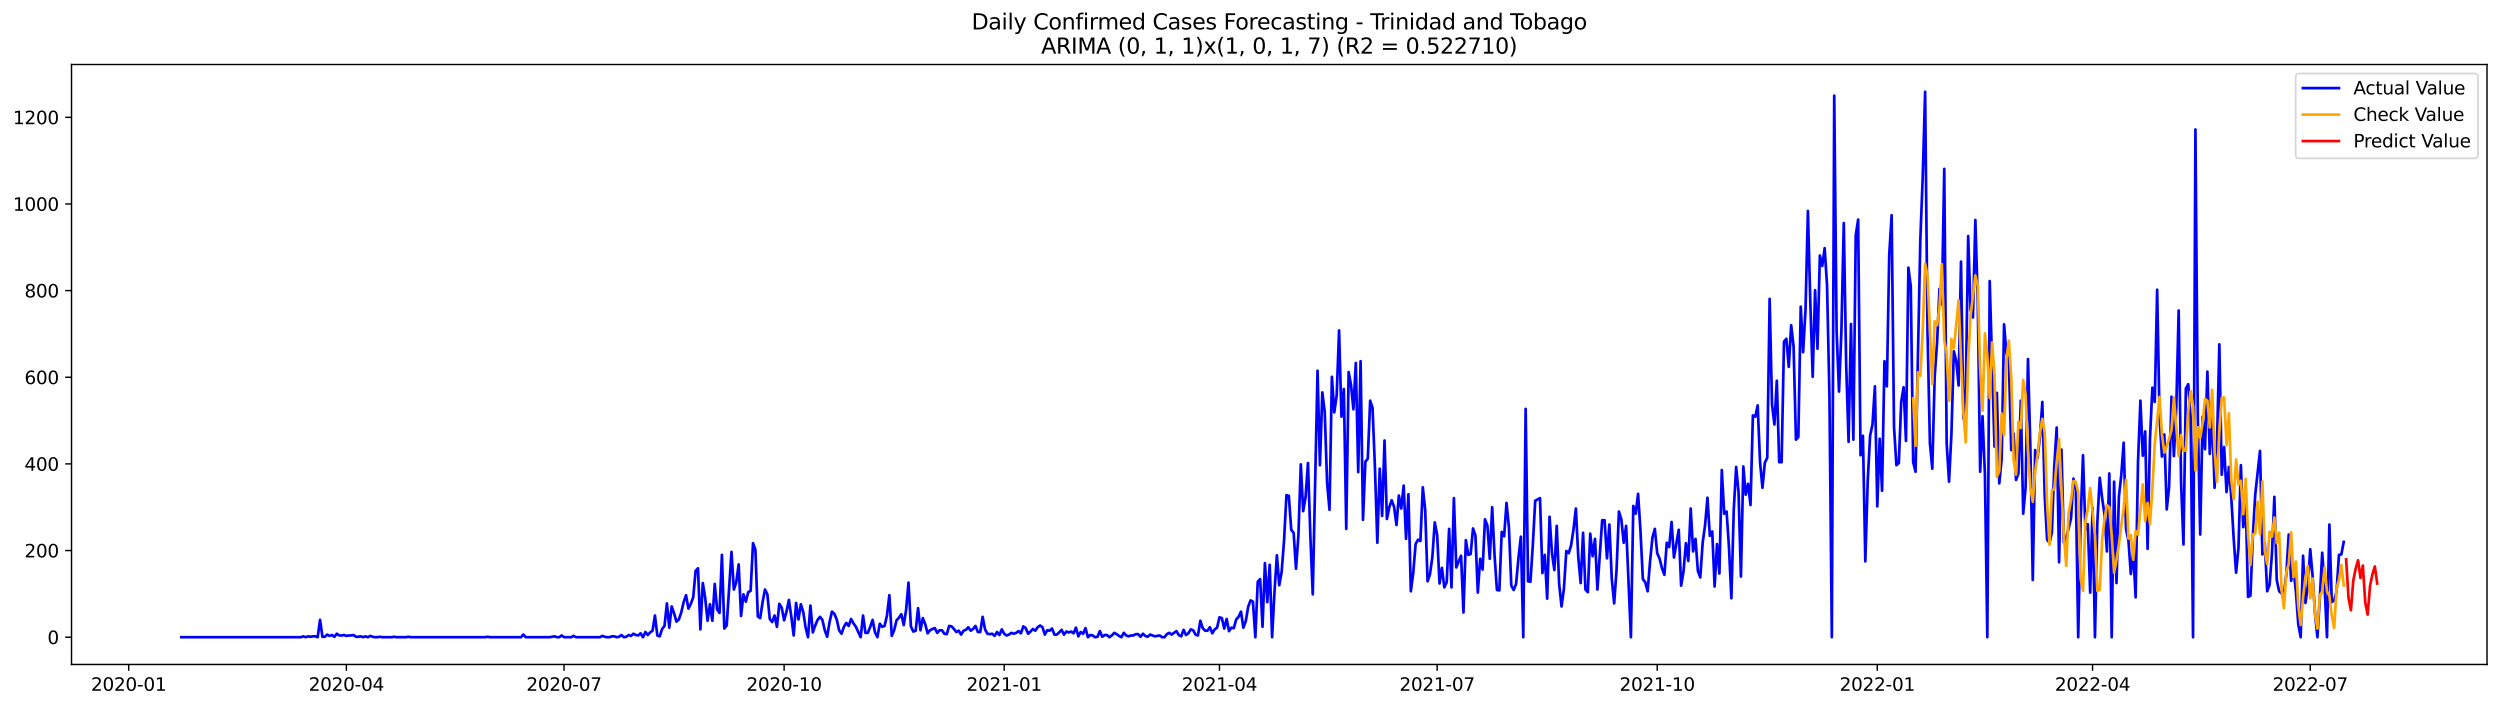 <?xml version="1.0" encoding="utf-8" standalone="no"?>
<!DOCTYPE svg PUBLIC "-//W3C//DTD SVG 1.1//EN"
  "http://www.w3.org/Graphics/SVG/1.1/DTD/svg11.dtd">
<svg xmlns:xlink="http://www.w3.org/1999/xlink" width="1386.05pt" height="392.274pt" viewBox="0 0 1386.05 392.274" xmlns="http://www.w3.org/2000/svg" version="1.1">
 <defs>
  <style type="text/css">*{stroke-linejoin: round; stroke-linecap: butt}</style>
 </defs>
 <g id="figure_1">
  <g id="patch_1">
   <path d="M 0 392.274 
L 1386.05 392.274 
L 1386.05 0 
L 0 0 
z
" style="fill: #ffffff"/>
  </g>
  <g id="axes_1">
   <g id="patch_2">
    <path d="M 39.65 368.396 
L 1378.85 368.396 
L 1378.85 35.755 
L 39.65 35.755 
z
" style="fill: #ffffff"/>
   </g>
   <g id="matplotlib.axis_1">
    <g id="xtick_1">
     <g id="line2d_1">
      <defs>
       <path id="m8fca8b65cb" d="M 0 0 
L 0 3.5 
" style="stroke: #000000; stroke-width: 0.8"/>
      </defs>
      <g>
       <use xlink:href="#m8fca8b65cb" x="71.346" y="368.396" style="stroke: #000000; stroke-width: 0.8"/>
      </g>
     </g>
     <g id="text_1">
      <!-- 2020-01 -->
      <g transform="translate(50.455 382.994)scale(0.1 -0.1)">
       <defs>
        <path id="DejaVuSans-32" d="M 1228 531 
L 3431 531 
L 3431 0 
L 469 0 
L 469 531 
Q 828 903 1448 1529 
Q 2069 2156 2228 2338 
Q 2531 2678 2651 2914 
Q 2772 3150 2772 3378 
Q 2772 3750 2511 3984 
Q 2250 4219 1831 4219 
Q 1534 4219 1204 4116 
Q 875 4013 500 3803 
L 500 4441 
Q 881 4594 1212 4672 
Q 1544 4750 1819 4750 
Q 2544 4750 2975 4387 
Q 3406 4025 3406 3419 
Q 3406 3131 3298 2873 
Q 3191 2616 2906 2266 
Q 2828 2175 2409 1742 
Q 1991 1309 1228 531 
z
" transform="scale(0.016)"/>
        <path id="DejaVuSans-30" d="M 2034 4250 
Q 1547 4250 1301 3770 
Q 1056 3291 1056 2328 
Q 1056 1369 1301 889 
Q 1547 409 2034 409 
Q 2525 409 2770 889 
Q 3016 1369 3016 2328 
Q 3016 3291 2770 3770 
Q 2525 4250 2034 4250 
z
M 2034 4750 
Q 2819 4750 3233 4129 
Q 3647 3509 3647 2328 
Q 3647 1150 3233 529 
Q 2819 -91 2034 -91 
Q 1250 -91 836 529 
Q 422 1150 422 2328 
Q 422 3509 836 4129 
Q 1250 4750 2034 4750 
z
" transform="scale(0.016)"/>
        <path id="DejaVuSans-2d" d="M 313 2009 
L 1997 2009 
L 1997 1497 
L 313 1497 
L 313 2009 
z
" transform="scale(0.016)"/>
        <path id="DejaVuSans-31" d="M 794 531 
L 1825 531 
L 1825 4091 
L 703 3866 
L 703 4441 
L 1819 4666 
L 2450 4666 
L 2450 531 
L 3481 531 
L 3481 0 
L 794 0 
L 794 531 
z
" transform="scale(0.016)"/>
       </defs>
       <use xlink:href="#DejaVuSans-32"/>
       <use xlink:href="#DejaVuSans-30" x="63.623"/>
       <use xlink:href="#DejaVuSans-32" x="127.246"/>
       <use xlink:href="#DejaVuSans-30" x="190.869"/>
       <use xlink:href="#DejaVuSans-2d" x="254.492"/>
       <use xlink:href="#DejaVuSans-30" x="290.576"/>
       <use xlink:href="#DejaVuSans-31" x="354.199"/>
      </g>
     </g>
    </g>
    <g id="xtick_2">
     <g id="line2d_2">
      <g>
       <use xlink:href="#m8fca8b65cb" x="192.031" y="368.396" style="stroke: #000000; stroke-width: 0.8"/>
      </g>
     </g>
     <g id="text_2">
      <!-- 2020-04 -->
      <g transform="translate(171.139 382.994)scale(0.1 -0.1)">
       <defs>
        <path id="DejaVuSans-34" d="M 2419 4116 
L 825 1625 
L 2419 1625 
L 2419 4116 
z
M 2253 4666 
L 3047 4666 
L 3047 1625 
L 3713 1625 
L 3713 1100 
L 3047 1100 
L 3047 0 
L 2419 0 
L 2419 1100 
L 313 1100 
L 313 1709 
L 2253 4666 
z
" transform="scale(0.016)"/>
       </defs>
       <use xlink:href="#DejaVuSans-32"/>
       <use xlink:href="#DejaVuSans-30" x="63.623"/>
       <use xlink:href="#DejaVuSans-32" x="127.246"/>
       <use xlink:href="#DejaVuSans-30" x="190.869"/>
       <use xlink:href="#DejaVuSans-2d" x="254.492"/>
       <use xlink:href="#DejaVuSans-30" x="290.576"/>
       <use xlink:href="#DejaVuSans-34" x="354.199"/>
      </g>
     </g>
    </g>
    <g id="xtick_3">
     <g id="line2d_3">
      <g>
       <use xlink:href="#m8fca8b65cb" x="312.715" y="368.396" style="stroke: #000000; stroke-width: 0.8"/>
      </g>
     </g>
     <g id="text_3">
      <!-- 2020-07 -->
      <g transform="translate(291.824 382.994)scale(0.1 -0.1)">
       <defs>
        <path id="DejaVuSans-37" d="M 525 4666 
L 3525 4666 
L 3525 4397 
L 1831 0 
L 1172 0 
L 2766 4134 
L 525 4134 
L 525 4666 
z
" transform="scale(0.016)"/>
       </defs>
       <use xlink:href="#DejaVuSans-32"/>
       <use xlink:href="#DejaVuSans-30" x="63.623"/>
       <use xlink:href="#DejaVuSans-32" x="127.246"/>
       <use xlink:href="#DejaVuSans-30" x="190.869"/>
       <use xlink:href="#DejaVuSans-2d" x="254.492"/>
       <use xlink:href="#DejaVuSans-30" x="290.576"/>
       <use xlink:href="#DejaVuSans-37" x="354.199"/>
      </g>
     </g>
    </g>
    <g id="xtick_4">
     <g id="line2d_4">
      <g>
       <use xlink:href="#m8fca8b65cb" x="434.726" y="368.396" style="stroke: #000000; stroke-width: 0.8"/>
      </g>
     </g>
     <g id="text_4">
      <!-- 2020-10 -->
      <g transform="translate(413.835 382.994)scale(0.1 -0.1)">
       <use xlink:href="#DejaVuSans-32"/>
       <use xlink:href="#DejaVuSans-30" x="63.623"/>
       <use xlink:href="#DejaVuSans-32" x="127.246"/>
       <use xlink:href="#DejaVuSans-30" x="190.869"/>
       <use xlink:href="#DejaVuSans-2d" x="254.492"/>
       <use xlink:href="#DejaVuSans-31" x="290.576"/>
       <use xlink:href="#DejaVuSans-30" x="354.199"/>
      </g>
     </g>
    </g>
    <g id="xtick_5">
     <g id="line2d_5">
      <g>
       <use xlink:href="#m8fca8b65cb" x="556.737" y="368.396" style="stroke: #000000; stroke-width: 0.8"/>
      </g>
     </g>
     <g id="text_5">
      <!-- 2021-01 -->
      <g transform="translate(535.845 382.994)scale(0.1 -0.1)">
       <use xlink:href="#DejaVuSans-32"/>
       <use xlink:href="#DejaVuSans-30" x="63.623"/>
       <use xlink:href="#DejaVuSans-32" x="127.246"/>
       <use xlink:href="#DejaVuSans-31" x="190.869"/>
       <use xlink:href="#DejaVuSans-2d" x="254.492"/>
       <use xlink:href="#DejaVuSans-30" x="290.576"/>
       <use xlink:href="#DejaVuSans-31" x="354.199"/>
      </g>
     </g>
    </g>
    <g id="xtick_6">
     <g id="line2d_6">
      <g>
       <use xlink:href="#m8fca8b65cb" x="676.095" y="368.396" style="stroke: #000000; stroke-width: 0.8"/>
      </g>
     </g>
     <g id="text_6">
      <!-- 2021-04 -->
      <g transform="translate(655.204 382.994)scale(0.1 -0.1)">
       <use xlink:href="#DejaVuSans-32"/>
       <use xlink:href="#DejaVuSans-30" x="63.623"/>
       <use xlink:href="#DejaVuSans-32" x="127.246"/>
       <use xlink:href="#DejaVuSans-31" x="190.869"/>
       <use xlink:href="#DejaVuSans-2d" x="254.492"/>
       <use xlink:href="#DejaVuSans-30" x="290.576"/>
       <use xlink:href="#DejaVuSans-34" x="354.199"/>
      </g>
     </g>
    </g>
    <g id="xtick_7">
     <g id="line2d_7">
      <g>
       <use xlink:href="#m8fca8b65cb" x="796.779" y="368.396" style="stroke: #000000; stroke-width: 0.8"/>
      </g>
     </g>
     <g id="text_7">
      <!-- 2021-07 -->
      <g transform="translate(775.888 382.994)scale(0.1 -0.1)">
       <use xlink:href="#DejaVuSans-32"/>
       <use xlink:href="#DejaVuSans-30" x="63.623"/>
       <use xlink:href="#DejaVuSans-32" x="127.246"/>
       <use xlink:href="#DejaVuSans-31" x="190.869"/>
       <use xlink:href="#DejaVuSans-2d" x="254.492"/>
       <use xlink:href="#DejaVuSans-30" x="290.576"/>
       <use xlink:href="#DejaVuSans-37" x="354.199"/>
      </g>
     </g>
    </g>
    <g id="xtick_8">
     <g id="line2d_8">
      <g>
       <use xlink:href="#m8fca8b65cb" x="918.79" y="368.396" style="stroke: #000000; stroke-width: 0.8"/>
      </g>
     </g>
     <g id="text_8">
      <!-- 2021-10 -->
      <g transform="translate(897.899 382.994)scale(0.1 -0.1)">
       <use xlink:href="#DejaVuSans-32"/>
       <use xlink:href="#DejaVuSans-30" x="63.623"/>
       <use xlink:href="#DejaVuSans-32" x="127.246"/>
       <use xlink:href="#DejaVuSans-31" x="190.869"/>
       <use xlink:href="#DejaVuSans-2d" x="254.492"/>
       <use xlink:href="#DejaVuSans-31" x="290.576"/>
       <use xlink:href="#DejaVuSans-30" x="354.199"/>
      </g>
     </g>
    </g>
    <g id="xtick_9">
     <g id="line2d_9">
      <g>
       <use xlink:href="#m8fca8b65cb" x="1040.801" y="368.396" style="stroke: #000000; stroke-width: 0.8"/>
      </g>
     </g>
     <g id="text_9">
      <!-- 2022-01 -->
      <g transform="translate(1019.909 382.994)scale(0.1 -0.1)">
       <use xlink:href="#DejaVuSans-32"/>
       <use xlink:href="#DejaVuSans-30" x="63.623"/>
       <use xlink:href="#DejaVuSans-32" x="127.246"/>
       <use xlink:href="#DejaVuSans-32" x="190.869"/>
       <use xlink:href="#DejaVuSans-2d" x="254.492"/>
       <use xlink:href="#DejaVuSans-30" x="290.576"/>
       <use xlink:href="#DejaVuSans-31" x="354.199"/>
      </g>
     </g>
    </g>
    <g id="xtick_10">
     <g id="line2d_10">
      <g>
       <use xlink:href="#m8fca8b65cb" x="1160.159" y="368.396" style="stroke: #000000; stroke-width: 0.8"/>
      </g>
     </g>
     <g id="text_10">
      <!-- 2022-04 -->
      <g transform="translate(1139.268 382.994)scale(0.1 -0.1)">
       <use xlink:href="#DejaVuSans-32"/>
       <use xlink:href="#DejaVuSans-30" x="63.623"/>
       <use xlink:href="#DejaVuSans-32" x="127.246"/>
       <use xlink:href="#DejaVuSans-32" x="190.869"/>
       <use xlink:href="#DejaVuSans-2d" x="254.492"/>
       <use xlink:href="#DejaVuSans-30" x="290.576"/>
       <use xlink:href="#DejaVuSans-34" x="354.199"/>
      </g>
     </g>
    </g>
    <g id="xtick_11">
     <g id="line2d_11">
      <g>
       <use xlink:href="#m8fca8b65cb" x="1280.844" y="368.396" style="stroke: #000000; stroke-width: 0.8"/>
      </g>
     </g>
     <g id="text_11">
      <!-- 2022-07 -->
      <g transform="translate(1259.952 382.994)scale(0.1 -0.1)">
       <use xlink:href="#DejaVuSans-32"/>
       <use xlink:href="#DejaVuSans-30" x="63.623"/>
       <use xlink:href="#DejaVuSans-32" x="127.246"/>
       <use xlink:href="#DejaVuSans-32" x="190.869"/>
       <use xlink:href="#DejaVuSans-2d" x="254.492"/>
       <use xlink:href="#DejaVuSans-30" x="290.576"/>
       <use xlink:href="#DejaVuSans-37" x="354.199"/>
      </g>
     </g>
    </g>
   </g>
   <g id="matplotlib.axis_2">
    <g id="ytick_1">
     <g id="line2d_12">
      <defs>
       <path id="m4775fa791f" d="M 0 0 
L -3.5 0 
" style="stroke: #000000; stroke-width: 0.8"/>
      </defs>
      <g>
       <use xlink:href="#m4775fa791f" x="39.65" y="353.276" style="stroke: #000000; stroke-width: 0.8"/>
      </g>
     </g>
     <g id="text_12">
      <!-- 0 -->
      <g transform="translate(26.288 357.075)scale(0.1 -0.1)">
       <use xlink:href="#DejaVuSans-30"/>
      </g>
     </g>
    </g>
    <g id="ytick_2">
     <g id="line2d_13">
      <g>
       <use xlink:href="#m4775fa791f" x="39.65" y="305.237" style="stroke: #000000; stroke-width: 0.8"/>
      </g>
     </g>
     <g id="text_13">
      <!-- 200 -->
      <g transform="translate(13.562 309.037)scale(0.1 -0.1)">
       <use xlink:href="#DejaVuSans-32"/>
       <use xlink:href="#DejaVuSans-30" x="63.623"/>
       <use xlink:href="#DejaVuSans-30" x="127.246"/>
      </g>
     </g>
    </g>
    <g id="ytick_3">
     <g id="line2d_14">
      <g>
       <use xlink:href="#m4775fa791f" x="39.65" y="257.199" style="stroke: #000000; stroke-width: 0.8"/>
      </g>
     </g>
     <g id="text_14">
      <!-- 400 -->
      <g transform="translate(13.562 260.998)scale(0.1 -0.1)">
       <use xlink:href="#DejaVuSans-34"/>
       <use xlink:href="#DejaVuSans-30" x="63.623"/>
       <use xlink:href="#DejaVuSans-30" x="127.246"/>
      </g>
     </g>
    </g>
    <g id="ytick_4">
     <g id="line2d_15">
      <g>
       <use xlink:href="#m4775fa791f" x="39.65" y="209.161" style="stroke: #000000; stroke-width: 0.8"/>
      </g>
     </g>
     <g id="text_15">
      <!-- 600 -->
      <g transform="translate(13.562 212.96)scale(0.1 -0.1)">
       <defs>
        <path id="DejaVuSans-36" d="M 2113 2584 
Q 1688 2584 1439 2293 
Q 1191 2003 1191 1497 
Q 1191 994 1439 701 
Q 1688 409 2113 409 
Q 2538 409 2786 701 
Q 3034 994 3034 1497 
Q 3034 2003 2786 2293 
Q 2538 2584 2113 2584 
z
M 3366 4563 
L 3366 3988 
Q 3128 4100 2886 4159 
Q 2644 4219 2406 4219 
Q 1781 4219 1451 3797 
Q 1122 3375 1075 2522 
Q 1259 2794 1537 2939 
Q 1816 3084 2150 3084 
Q 2853 3084 3261 2657 
Q 3669 2231 3669 1497 
Q 3669 778 3244 343 
Q 2819 -91 2113 -91 
Q 1303 -91 875 529 
Q 447 1150 447 2328 
Q 447 3434 972 4092 
Q 1497 4750 2381 4750 
Q 2619 4750 2861 4703 
Q 3103 4656 3366 4563 
z
" transform="scale(0.016)"/>
       </defs>
       <use xlink:href="#DejaVuSans-36"/>
       <use xlink:href="#DejaVuSans-30" x="63.623"/>
       <use xlink:href="#DejaVuSans-30" x="127.246"/>
      </g>
     </g>
    </g>
    <g id="ytick_5">
     <g id="line2d_16">
      <g>
       <use xlink:href="#m4775fa791f" x="39.65" y="161.123" style="stroke: #000000; stroke-width: 0.8"/>
      </g>
     </g>
     <g id="text_16">
      <!-- 800 -->
      <g transform="translate(13.562 164.922)scale(0.1 -0.1)">
       <defs>
        <path id="DejaVuSans-38" d="M 2034 2216 
Q 1584 2216 1326 1975 
Q 1069 1734 1069 1313 
Q 1069 891 1326 650 
Q 1584 409 2034 409 
Q 2484 409 2743 651 
Q 3003 894 3003 1313 
Q 3003 1734 2745 1975 
Q 2488 2216 2034 2216 
z
M 1403 2484 
Q 997 2584 770 2862 
Q 544 3141 544 3541 
Q 544 4100 942 4425 
Q 1341 4750 2034 4750 
Q 2731 4750 3128 4425 
Q 3525 4100 3525 3541 
Q 3525 3141 3298 2862 
Q 3072 2584 2669 2484 
Q 3125 2378 3379 2068 
Q 3634 1759 3634 1313 
Q 3634 634 3220 271 
Q 2806 -91 2034 -91 
Q 1263 -91 848 271 
Q 434 634 434 1313 
Q 434 1759 690 2068 
Q 947 2378 1403 2484 
z
M 1172 3481 
Q 1172 3119 1398 2916 
Q 1625 2713 2034 2713 
Q 2441 2713 2670 2916 
Q 2900 3119 2900 3481 
Q 2900 3844 2670 4047 
Q 2441 4250 2034 4250 
Q 1625 4250 1398 4047 
Q 1172 3844 1172 3481 
z
" transform="scale(0.016)"/>
       </defs>
       <use xlink:href="#DejaVuSans-38"/>
       <use xlink:href="#DejaVuSans-30" x="63.623"/>
       <use xlink:href="#DejaVuSans-30" x="127.246"/>
      </g>
     </g>
    </g>
    <g id="ytick_6">
     <g id="line2d_17">
      <g>
       <use xlink:href="#m4775fa791f" x="39.65" y="113.085" style="stroke: #000000; stroke-width: 0.8"/>
      </g>
     </g>
     <g id="text_17">
      <!-- 1000 -->
      <g transform="translate(7.2 116.884)scale(0.1 -0.1)">
       <use xlink:href="#DejaVuSans-31"/>
       <use xlink:href="#DejaVuSans-30" x="63.623"/>
       <use xlink:href="#DejaVuSans-30" x="127.246"/>
       <use xlink:href="#DejaVuSans-30" x="190.869"/>
      </g>
     </g>
    </g>
    <g id="ytick_7">
     <g id="line2d_18">
      <g>
       <use xlink:href="#m4775fa791f" x="39.65" y="65.047" style="stroke: #000000; stroke-width: 0.8"/>
      </g>
     </g>
     <g id="text_18">
      <!-- 1200 -->
      <g transform="translate(7.2 68.846)scale(0.1 -0.1)">
       <use xlink:href="#DejaVuSans-31"/>
       <use xlink:href="#DejaVuSans-32" x="63.623"/>
       <use xlink:href="#DejaVuSans-30" x="127.246"/>
       <use xlink:href="#DejaVuSans-30" x="190.869"/>
      </g>
     </g>
    </g>
   </g>
   <g id="line2d_19">
    <path d="M 100.523 353.276 
L 166.833 353.276 
L 168.159 352.795 
L 169.485 353.276 
L 170.811 352.795 
L 172.138 353.035 
L 173.464 352.795 
L 174.79 352.795 
L 176.116 353.276 
L 177.443 343.668 
L 178.769 353.035 
L 180.095 353.035 
L 181.421 351.834 
L 182.747 352.555 
L 184.074 352.075 
L 185.4 353.035 
L 186.726 351.354 
L 188.052 352.315 
L 189.378 352.315 
L 190.705 352.075 
L 192.031 352.555 
L 193.357 352.315 
L 194.683 352.315 
L 196.009 352.075 
L 197.336 353.035 
L 198.662 353.035 
L 199.988 352.795 
L 201.314 353.276 
L 202.64 352.795 
L 203.967 353.276 
L 205.293 352.555 
L 206.619 353.035 
L 207.945 353.276 
L 209.271 353.276 
L 210.598 353.035 
L 211.924 353.276 
L 217.229 353.276 
L 218.555 353.035 
L 219.881 353.276 
L 225.186 353.276 
L 226.512 353.035 
L 227.838 353.276 
L 268.951 353.276 
L 270.277 353.035 
L 271.603 353.276 
L 288.844 353.276 
L 290.17 351.834 
L 291.496 353.276 
L 304.758 353.276 
L 307.41 352.795 
L 308.737 353.276 
L 310.063 353.276 
L 311.389 352.315 
L 312.715 353.276 
L 316.694 353.276 
L 318.02 352.555 
L 319.346 353.276 
L 332.608 353.276 
L 333.934 352.555 
L 335.261 353.035 
L 336.587 353.276 
L 337.913 353.276 
L 339.239 352.795 
L 340.566 352.795 
L 341.892 353.276 
L 343.218 353.035 
L 344.544 352.075 
L 345.87 353.276 
L 347.197 353.035 
L 348.523 352.075 
L 349.849 352.555 
L 351.175 351.354 
L 352.501 352.075 
L 353.828 352.315 
L 355.154 351.114 
L 356.48 353.276 
L 357.806 350.393 
L 359.132 352.075 
L 360.459 350.633 
L 361.785 349.673 
L 363.111 341.266 
L 364.437 352.315 
L 365.763 352.795 
L 367.09 348.712 
L 368.416 347.031 
L 369.742 334.541 
L 371.068 347.991 
L 372.394 336.222 
L 373.721 340.065 
L 375.047 344.629 
L 376.373 343.428 
L 377.699 339.585 
L 379.025 333.82 
L 380.352 329.977 
L 381.678 337.423 
L 383.004 334.781 
L 384.33 331.178 
L 385.656 316.526 
L 386.983 315.085 
L 388.309 348.952 
L 389.635 323.252 
L 390.961 331.418 
L 392.287 344.148 
L 393.614 335.021 
L 394.94 344.148 
L 396.266 323.732 
L 397.592 337.903 
L 398.918 339.825 
L 400.245 307.639 
L 401.571 348.472 
L 402.897 346.79 
L 405.549 305.958 
L 406.876 326.855 
L 408.202 322.771 
L 409.528 312.923 
L 410.854 341.506 
L 412.18 329.497 
L 413.507 333.58 
L 414.833 328.296 
L 416.159 327.575 
L 417.485 301.154 
L 418.811 304.757 
L 420.138 341.746 
L 421.464 342.707 
L 422.79 333.82 
L 424.116 326.855 
L 425.443 329.497 
L 426.769 343.187 
L 428.095 344.869 
L 429.421 341.266 
L 430.747 347.511 
L 432.074 334.781 
L 433.4 336.943 
L 434.726 343.908 
L 436.052 339.104 
L 437.378 332.619 
L 438.705 341.746 
L 440.031 352.315 
L 441.357 334.3 
L 442.683 343.428 
L 444.009 335.021 
L 445.336 339.344 
L 446.662 347.991 
L 447.988 353.276 
L 449.314 335.742 
L 450.64 350.633 
L 451.967 346.79 
L 453.293 343.668 
L 454.619 341.987 
L 455.945 343.668 
L 457.271 349.432 
L 458.598 353.035 
L 459.924 344.869 
L 461.25 339.104 
L 462.576 340.305 
L 463.902 343.428 
L 465.229 349.432 
L 466.555 351.354 
L 467.881 347.511 
L 469.207 345.349 
L 470.533 347.031 
L 471.86 343.187 
L 473.186 345.589 
L 474.512 347.511 
L 477.164 353.276 
L 478.491 341.266 
L 479.817 350.874 
L 481.143 350.874 
L 482.469 347.511 
L 483.795 343.668 
L 485.122 350.633 
L 486.448 353.276 
L 487.774 345.83 
L 489.1 347.511 
L 490.426 347.031 
L 491.753 341.266 
L 493.079 329.977 
L 494.405 352.555 
L 495.731 349.432 
L 497.057 343.908 
L 498.384 342.467 
L 499.71 340.545 
L 501.036 346.55 
L 502.362 338.143 
L 503.689 323.011 
L 505.015 347.271 
L 506.341 350.153 
L 507.667 349.673 
L 508.993 337.183 
L 510.32 349.432 
L 511.646 342.707 
L 512.972 346.07 
L 514.298 351.114 
L 515.624 349.432 
L 516.951 348.712 
L 518.277 348.231 
L 519.603 350.874 
L 520.929 349.432 
L 522.255 349.432 
L 523.582 351.354 
L 524.908 351.594 
L 526.234 347.031 
L 527.56 347.271 
L 528.886 348.712 
L 530.213 350.393 
L 531.539 349.673 
L 532.865 351.834 
L 534.191 349.673 
L 535.517 349.192 
L 536.844 347.751 
L 538.17 349.673 
L 539.496 348.712 
L 540.822 347.031 
L 542.148 350.393 
L 543.475 350.393 
L 544.801 341.987 
L 546.127 348.952 
L 547.453 351.354 
L 548.779 351.594 
L 550.106 351.354 
L 551.432 352.555 
L 552.758 350.393 
L 554.084 352.075 
L 555.41 348.952 
L 556.737 351.354 
L 558.063 352.315 
L 559.389 351.834 
L 560.715 350.874 
L 562.041 351.354 
L 563.368 350.874 
L 564.694 349.913 
L 566.02 351.114 
L 567.346 347.271 
L 568.672 348.231 
L 569.999 351.354 
L 571.325 350.153 
L 572.651 348.712 
L 573.977 349.673 
L 575.303 347.751 
L 576.63 346.79 
L 577.956 347.751 
L 579.282 351.834 
L 580.608 349.432 
L 581.934 349.673 
L 583.261 348.472 
L 584.587 351.834 
L 585.913 351.834 
L 587.239 350.633 
L 588.566 349.192 
L 589.892 351.834 
L 591.218 350.153 
L 592.544 350.633 
L 593.87 350.153 
L 595.197 351.114 
L 596.523 347.991 
L 597.849 352.795 
L 599.175 350.393 
L 600.501 351.354 
L 601.828 348.231 
L 603.154 353.276 
L 604.48 352.075 
L 605.806 352.315 
L 607.132 353.276 
L 608.459 353.035 
L 609.785 349.913 
L 611.111 353.035 
L 612.437 352.075 
L 613.763 352.075 
L 615.09 353.276 
L 616.416 352.315 
L 617.742 350.874 
L 619.068 351.594 
L 620.394 352.555 
L 621.721 353.276 
L 623.047 350.874 
L 624.373 352.315 
L 625.699 352.795 
L 627.025 352.315 
L 628.352 352.315 
L 629.678 351.594 
L 631.004 351.594 
L 632.33 353.035 
L 633.656 351.354 
L 634.983 352.555 
L 636.309 353.035 
L 637.635 351.834 
L 640.287 352.795 
L 642.94 352.315 
L 644.266 353.276 
L 645.592 353.276 
L 646.918 351.594 
L 648.245 350.874 
L 649.571 351.834 
L 652.223 349.913 
L 653.549 352.075 
L 654.876 352.795 
L 656.202 349.192 
L 657.528 352.075 
L 658.854 351.114 
L 660.18 348.952 
L 661.507 349.432 
L 662.833 351.834 
L 664.159 352.315 
L 665.485 344.148 
L 666.811 348.231 
L 668.138 349.673 
L 669.464 349.673 
L 670.79 347.751 
L 672.116 351.114 
L 673.443 348.952 
L 674.769 347.991 
L 676.095 342.227 
L 677.421 342.707 
L 678.747 348.472 
L 680.074 343.187 
L 681.4 349.913 
L 682.726 347.991 
L 684.052 348.231 
L 685.378 343.428 
L 686.705 341.987 
L 688.031 339.104 
L 689.357 347.991 
L 690.683 344.388 
L 692.009 336.462 
L 693.336 332.859 
L 694.662 333.58 
L 695.988 353.276 
L 697.314 322.531 
L 698.64 321.09 
L 699.967 347.511 
L 701.293 312.203 
L 702.619 333.82 
L 703.945 313.164 
L 705.271 353.276 
L 706.598 328.296 
L 707.924 307.879 
L 709.25 324.453 
L 710.576 317.007 
L 711.902 299.713 
L 713.229 274.493 
L 714.555 274.973 
L 715.881 293.708 
L 717.207 295.39 
L 718.533 315.325 
L 719.86 296.831 
L 721.186 257.439 
L 722.512 283.38 
L 723.838 275.454 
L 725.164 256.719 
L 726.491 297.311 
L 727.817 329.497 
L 730.469 205.558 
L 731.795 257.92 
L 733.122 217.568 
L 734.448 228.376 
L 735.774 267.768 
L 737.1 282.659 
L 738.426 208.921 
L 739.753 228.617 
L 741.079 219.249 
L 742.405 183.221 
L 743.731 231.018 
L 745.057 215.646 
L 746.384 293.228 
L 747.71 206.279 
L 749.036 213.485 
L 750.362 226.935 
L 751.689 201.235 
L 753.015 261.763 
L 754.341 200.274 
L 755.667 288.184 
L 756.993 255.998 
L 758.32 254.317 
L 759.646 222.131 
L 760.972 226.215 
L 762.298 259.361 
L 763.624 300.914 
L 764.951 259.841 
L 766.277 286.022 
L 767.603 244.229 
L 768.929 287.703 
L 770.255 281.218 
L 771.582 277.375 
L 772.908 280.978 
L 774.234 291.066 
L 775.56 274.733 
L 776.886 281.939 
L 778.213 269.209 
L 779.539 298.752 
L 780.865 274.013 
L 782.191 327.815 
L 783.517 317.727 
L 784.844 301.635 
L 786.17 299.233 
L 787.496 299.953 
L 788.822 270.17 
L 790.148 282.659 
L 791.475 322.291 
L 792.801 318.448 
L 794.127 308.84 
L 795.453 289.625 
L 796.779 296.591 
L 798.106 323.492 
L 799.432 314.845 
L 800.758 325.654 
L 802.084 322.771 
L 803.41 293.228 
L 804.737 325.654 
L 806.063 276.174 
L 807.389 314.605 
L 810.041 308.12 
L 811.368 339.585 
L 812.694 299.473 
L 814.02 307.639 
L 815.346 307.159 
L 816.672 292.988 
L 817.999 296.831 
L 819.325 328.536 
L 820.651 309.801 
L 821.977 315.806 
L 823.303 287.944 
L 824.63 291.306 
L 825.956 309.801 
L 827.282 281.218 
L 828.608 307.879 
L 829.934 327.095 
L 831.261 327.335 
L 832.587 294.909 
L 833.913 297.311 
L 835.239 278.816 
L 836.566 292.267 
L 837.892 324.693 
L 839.218 327.095 
L 840.544 323.732 
L 841.87 309.321 
L 843.197 297.551 
L 844.523 353.276 
L 845.849 226.695 
L 847.175 322.291 
L 848.501 322.531 
L 849.828 302.115 
L 851.154 277.615 
L 853.806 276.174 
L 855.132 317.727 
L 856.459 307.639 
L 857.785 331.899 
L 859.111 286.503 
L 860.437 306.679 
L 861.763 316.046 
L 863.09 291.547 
L 864.416 323.732 
L 865.742 336.222 
L 867.068 326.374 
L 868.394 305.478 
L 869.721 306.679 
L 871.047 302.355 
L 872.373 293.468 
L 873.699 281.939 
L 875.025 308.84 
L 876.352 323.252 
L 877.678 295.39 
L 879.004 326.855 
L 880.33 328.296 
L 881.656 295.87 
L 882.983 308.36 
L 884.309 298.752 
L 885.635 326.855 
L 888.287 288.424 
L 889.614 288.424 
L 890.94 309.561 
L 892.266 290.826 
L 893.592 320.85 
L 894.918 334.541 
L 896.245 316.046 
L 897.571 283.62 
L 898.897 287.944 
L 900.223 300.914 
L 901.549 291.547 
L 904.202 353.276 
L 905.528 280.498 
L 906.854 284.821 
L 908.18 273.772 
L 909.507 294.189 
L 910.833 321.09 
L 912.159 322.771 
L 913.485 327.815 
L 914.811 311.482 
L 916.138 298.032 
L 917.464 293.228 
L 918.79 306.679 
L 920.116 309.801 
L 921.443 315.085 
L 922.769 318.688 
L 924.095 300.914 
L 925.421 303.316 
L 926.747 289.385 
L 928.074 309.08 
L 930.726 293.708 
L 932.052 324.693 
L 933.378 316.767 
L 934.705 301.154 
L 936.031 311.002 
L 937.357 281.939 
L 938.683 305.718 
L 940.009 298.752 
L 941.336 316.526 
L 942.662 320.129 
L 943.988 300.914 
L 945.314 291.306 
L 946.64 275.934 
L 947.967 297.071 
L 949.293 294.669 
L 950.619 325.173 
L 951.945 301.635 
L 953.271 317.967 
L 954.598 260.562 
L 955.924 284.821 
L 957.25 283.62 
L 958.576 303.316 
L 959.902 331.658 
L 961.229 282.659 
L 962.555 258.881 
L 963.881 272.812 
L 965.207 319.649 
L 966.533 258.64 
L 967.86 274.253 
L 969.186 268.248 
L 970.512 280.017 
L 971.838 230.298 
L 973.164 231.018 
L 974.491 224.774 
L 975.817 256.479 
L 977.143 270.41 
L 978.469 256.479 
L 979.795 253.837 
L 981.122 165.687 
L 982.448 224.293 
L 983.774 235.342 
L 985.1 211.083 
L 986.426 256.238 
L 987.753 256.238 
L 989.079 189.465 
L 990.405 187.784 
L 991.731 203.397 
L 993.057 180.338 
L 994.384 191.867 
L 995.71 243.749 
L 997.036 242.307 
L 998.362 170.01 
L 999.689 195.23 
L 1001.015 171.691 
L 1002.341 116.928 
L 1003.667 167.368 
L 1004.993 208.921 
L 1006.32 160.883 
L 1007.646 193.309 
L 1008.972 141.668 
L 1010.298 147.432 
L 1011.624 137.584 
L 1012.951 158.241 
L 1014.277 219.249 
L 1015.603 353.276 
L 1016.929 53.037 
L 1018.255 183.701 
L 1019.582 217.087 
L 1020.908 183.461 
L 1022.234 123.653 
L 1023.56 202.196 
L 1024.886 244.95 
L 1026.213 179.618 
L 1027.539 243.749 
L 1028.865 130.379 
L 1030.191 121.732 
L 1031.517 252.395 
L 1032.844 241.587 
L 1034.17 311.242 
L 1035.496 266.807 
L 1036.822 241.587 
L 1038.148 235.342 
L 1039.475 214.205 
L 1040.801 280.738 
L 1042.127 243.268 
L 1043.453 272.091 
L 1044.779 200.274 
L 1046.106 214.205 
L 1047.432 141.187 
L 1048.758 119.33 
L 1050.084 236.783 
L 1051.41 257.92 
L 1052.737 256.719 
L 1054.063 222.852 
L 1055.389 214.686 
L 1056.715 244.469 
L 1058.041 148.393 
L 1059.368 158.721 
L 1060.694 256.238 
L 1062.02 261.523 
L 1064.672 132.781 
L 1065.999 97.953 
L 1067.325 50.876 
L 1068.651 183.941 
L 1069.977 245.67 
L 1071.303 259.841 
L 1072.63 208.681 
L 1073.956 189.946 
L 1075.282 160.162 
L 1076.608 168.809 
L 1077.934 93.629 
L 1079.261 245.43 
L 1080.587 267.047 
L 1081.913 240.386 
L 1083.239 194.75 
L 1084.566 200.034 
L 1085.892 213.725 
L 1087.218 145.03 
L 1088.544 231.979 
L 1089.87 215.646 
L 1091.197 130.859 
L 1092.523 171.691 
L 1093.849 176.015 
L 1095.175 121.972 
L 1096.501 166.647 
L 1097.828 261.523 
L 1099.154 230.778 
L 1100.48 262.964 
L 1101.806 353.276 
L 1103.132 155.839 
L 1105.785 247.592 
L 1107.111 217.808 
L 1108.437 268.008 
L 1109.763 254.317 
L 1111.09 179.858 
L 1112.416 196.191 
L 1113.742 200.034 
L 1115.068 249.513 
L 1116.394 240.386 
L 1117.721 266.086 
L 1119.047 262.483 
L 1120.373 222.131 
L 1121.699 284.821 
L 1123.025 270.41 
L 1124.352 199.073 
L 1125.678 248.312 
L 1127.004 321.57 
L 1128.33 249.513 
L 1129.656 253.837 
L 1130.983 242.307 
L 1132.309 222.852 
L 1133.635 275.214 
L 1134.961 299.233 
L 1136.287 300.914 
L 1137.614 295.149 
L 1138.94 258.4 
L 1140.266 237.023 
L 1141.592 311.723 
L 1142.918 249.273 
L 1144.245 300.674 
L 1145.571 297.791 
L 1146.897 292.988 
L 1148.223 287.223 
L 1149.549 265.366 
L 1150.876 271.37 
L 1152.202 353.276 
L 1153.528 289.145 
L 1154.854 252.395 
L 1156.18 293.708 
L 1157.507 290.586 
L 1158.833 328.536 
L 1160.159 281.459 
L 1161.485 353.276 
L 1162.811 289.385 
L 1164.138 264.885 
L 1165.464 276.174 
L 1166.79 285.302 
L 1168.116 305.718 
L 1169.443 262.483 
L 1170.769 353.276 
L 1172.095 267.047 
L 1173.421 323.252 
L 1174.747 275.454 
L 1176.074 263.444 
L 1177.4 245.43 
L 1178.726 293.468 
L 1180.052 299.713 
L 1181.378 318.208 
L 1182.705 305.237 
L 1184.031 331.178 
L 1185.357 255.998 
L 1186.683 222.131 
L 1188.009 252.636 
L 1189.336 239.185 
L 1190.662 304.277 
L 1191.988 243.268 
L 1193.314 214.926 
L 1194.64 222.852 
L 1195.967 160.643 
L 1197.293 231.259 
L 1198.619 253.116 
L 1199.945 240.866 
L 1201.271 282.419 
L 1202.598 269.929 
L 1203.924 219.97 
L 1205.25 252.876 
L 1206.576 225.734 
L 1207.902 172.172 
L 1209.229 267.527 
L 1210.555 301.875 
L 1211.881 215.406 
L 1213.207 213.004 
L 1214.533 231.499 
L 1215.86 353.276 
L 1217.186 71.772 
L 1218.512 232.219 
L 1219.838 296.35 
L 1221.164 231.018 
L 1222.491 249.033 
L 1223.817 206.039 
L 1225.143 251.675 
L 1226.469 229.097 
L 1227.795 270.41 
L 1229.122 246.871 
L 1230.448 190.907 
L 1231.774 263.204 
L 1233.1 247.832 
L 1234.426 272.812 
L 1235.753 258.881 
L 1237.079 275.934 
L 1238.405 298.752 
L 1239.731 317.487 
L 1241.057 303.796 
L 1242.384 257.92 
L 1243.71 292.267 
L 1245.036 277.615 
L 1246.362 330.938 
L 1247.689 330.217 
L 1249.015 297.311 
L 1250.341 274.253 
L 1252.993 249.994 
L 1254.32 307.399 
L 1255.646 301.154 
L 1256.972 327.815 
L 1258.298 324.212 
L 1259.624 306.679 
L 1260.951 275.454 
L 1262.277 321.57 
L 1263.603 327.815 
L 1264.929 329.016 
L 1266.255 329.016 
L 1267.582 318.448 
L 1268.908 296.35 
L 1270.234 322.051 
L 1271.56 315.806 
L 1272.886 327.815 
L 1274.213 346.07 
L 1275.539 353.276 
L 1276.865 308.12 
L 1278.191 334.3 
L 1279.517 324.933 
L 1280.844 304.517 
L 1282.17 319.649 
L 1283.496 340.065 
L 1284.822 353.276 
L 1286.148 331.658 
L 1287.475 306.438 
L 1288.801 325.413 
L 1290.127 353.276 
L 1291.453 290.826 
L 1292.779 333.82 
L 1294.106 332.859 
L 1295.432 328.055 
L 1296.758 307.639 
L 1298.084 307.399 
L 1299.41 300.434 
L 1299.41 300.434 
" clip-path="url(#pa2d0e92273)" style="fill: none; stroke: #0000ff; stroke-width: 1.5; stroke-linecap: square"/>
   </g>
   <g id="line2d_20">
    <path d="M 1060.694 220.884 
L 1062.02 247.139 
L 1063.346 206.347 
L 1064.672 208.313 
L 1065.999 183.173 
L 1067.325 146.201 
L 1068.651 152.822 
L 1071.303 212.814 
L 1072.63 178.139 
L 1073.956 180.312 
L 1075.282 170.293 
L 1076.608 146.447 
L 1077.934 188.553 
L 1079.261 196.219 
L 1080.587 222.178 
L 1081.913 187.954 
L 1083.239 193.163 
L 1085.892 166.592 
L 1087.218 199.65 
L 1088.544 228.754 
L 1089.87 245.263 
L 1091.197 199.155 
L 1092.523 175.039 
L 1095.175 152.726 
L 1096.501 158.351 
L 1097.828 204.248 
L 1099.154 227.709 
L 1100.48 184.784 
L 1101.806 197.136 
L 1103.132 220.679 
L 1104.459 189.832 
L 1105.785 207.891 
L 1107.111 264.387 
L 1108.437 261.104 
L 1109.763 229.194 
L 1111.09 241.379 
L 1112.416 198.783 
L 1113.742 188.847 
L 1115.068 209.126 
L 1116.394 255.104 
L 1117.721 263.152 
L 1119.047 233.897 
L 1120.373 237.302 
L 1121.699 210.661 
L 1123.025 218.473 
L 1124.352 250.092 
L 1125.678 270.432 
L 1127.004 278.188 
L 1128.33 261.405 
L 1129.656 252.231 
L 1130.983 239.717 
L 1132.309 232.212 
L 1133.635 239.901 
L 1134.961 279.041 
L 1136.287 302.006 
L 1137.614 271.728 
L 1138.94 271.37 
L 1140.266 256.468 
L 1141.592 243.407 
L 1142.918 271.666 
L 1144.245 296.78 
L 1145.571 313.727 
L 1146.897 284.254 
L 1148.223 277.473 
L 1149.549 266.695 
L 1150.876 267.218 
L 1152.202 272.98 
L 1153.528 320.7 
L 1154.854 327.544 
L 1156.18 289.213 
L 1157.507 282.195 
L 1158.833 270.587 
L 1161.485 296.882 
L 1162.811 327.69 
L 1164.138 326.951 
L 1165.464 299.448 
L 1166.79 287.525 
L 1168.116 280.036 
L 1169.443 281.17 
L 1170.769 296.866 
L 1172.095 317.546 
L 1173.421 310.419 
L 1174.747 301.917 
L 1176.074 291.439 
L 1177.4 281.988 
L 1178.726 265.962 
L 1180.052 298.568 
L 1181.378 296.668 
L 1182.705 310.33 
L 1184.031 294.379 
L 1185.357 296.395 
L 1188.009 268.57 
L 1189.336 288.829 
L 1190.662 278.831 
L 1191.988 290.443 
L 1193.314 270.966 
L 1194.64 246.075 
L 1197.293 220.048 
L 1198.619 240.85 
L 1199.945 251.011 
L 1201.271 247.378 
L 1202.598 243.177 
L 1203.924 238.335 
L 1205.25 220.506 
L 1207.902 252.763 
L 1209.229 241.156 
L 1210.555 250.028 
L 1211.881 249.619 
L 1213.207 228.053 
L 1214.533 216.758 
L 1215.86 224.966 
L 1217.186 260.894 
L 1218.512 236.858 
L 1219.838 242.688 
L 1221.164 234.531 
L 1222.491 221.235 
L 1223.817 222.144 
L 1225.143 236.996 
L 1226.469 216.058 
L 1227.795 249.8 
L 1229.122 267.107 
L 1230.448 239.145 
L 1231.774 220.525 
L 1233.1 220.371 
L 1234.426 246.677 
L 1235.753 229.168 
L 1237.079 266.366 
L 1238.405 276.75 
L 1239.731 254.774 
L 1241.057 268.631 
L 1242.384 266.535 
L 1243.71 285.092 
L 1245.036 265.535 
L 1246.362 296.332 
L 1247.689 313.222 
L 1249.015 296.336 
L 1250.341 295.724 
L 1251.667 278.111 
L 1252.993 296.042 
L 1254.32 266.976 
L 1255.646 305.421 
L 1256.972 312.712 
L 1258.298 294.781 
L 1259.624 297.57 
L 1260.951 286.941 
L 1262.277 301.121 
L 1263.603 295.281 
L 1264.929 326.848 
L 1266.255 337.262 
L 1267.582 317.263 
L 1268.908 312.713 
L 1270.234 295.156 
L 1271.56 320.016 
L 1272.886 311.297 
L 1274.213 335.938 
L 1275.539 346.498 
L 1276.865 331.171 
L 1278.191 319.819 
L 1279.517 313.702 
L 1280.844 331.7 
L 1282.17 320.769 
L 1283.496 340.627 
L 1284.822 348.513 
L 1286.148 330.172 
L 1287.475 327.863 
L 1288.801 314.622 
L 1290.127 327.85 
L 1291.453 330.33 
L 1292.779 341.523 
L 1294.106 348.221 
L 1295.432 326.177 
L 1296.758 321.484 
L 1298.084 313.293 
L 1299.41 324.567 
L 1299.41 324.567 
" clip-path="url(#pa2d0e92273)" style="fill: none; stroke: #ffa500; stroke-width: 1.5; stroke-linecap: square"/>
   </g>
   <g id="line2d_21">
    <path d="M 1300.737 310.122 
L 1302.063 331.449 
L 1303.389 338.382 
L 1304.715 321.82 
L 1306.041 315.189 
L 1307.368 310.641 
L 1308.694 320.461 
L 1310.02 313.537 
L 1311.346 334.066 
L 1312.672 340.74 
L 1313.999 324.797 
L 1315.325 318.415 
L 1316.651 314.037 
L 1317.977 323.489 
" clip-path="url(#pa2d0e92273)" style="fill: none; stroke: #ff0000; stroke-width: 1.5; stroke-linecap: square"/>
   </g>
   <g id="patch_3">
    <path d="M 39.65 368.396 
L 39.65 35.755 
" style="fill: none; stroke: #000000; stroke-width: 0.8; stroke-linejoin: miter; stroke-linecap: square"/>
   </g>
   <g id="patch_4">
    <path d="M 1378.85 368.396 
L 1378.85 35.755 
" style="fill: none; stroke: #000000; stroke-width: 0.8; stroke-linejoin: miter; stroke-linecap: square"/>
   </g>
   <g id="patch_5">
    <path d="M 39.65 368.396 
L 1378.85 368.396 
" style="fill: none; stroke: #000000; stroke-width: 0.8; stroke-linejoin: miter; stroke-linecap: square"/>
   </g>
   <g id="patch_6">
    <path d="M 39.65 35.755 
L 1378.85 35.755 
" style="fill: none; stroke: #000000; stroke-width: 0.8; stroke-linejoin: miter; stroke-linecap: square"/>
   </g>
   <g id="text_19">
    <!-- Daily Confirmed Cases Forecasting - Trinidad and Tobago -->
    <g transform="translate(538.688 16.318)scale(0.12 -0.12)">
     <defs>
      <path id="DejaVuSans-44" d="M 1259 4147 
L 1259 519 
L 2022 519 
Q 2988 519 3436 956 
Q 3884 1394 3884 2338 
Q 3884 3275 3436 3711 
Q 2988 4147 2022 4147 
L 1259 4147 
z
M 628 4666 
L 1925 4666 
Q 3281 4666 3915 4102 
Q 4550 3538 4550 2338 
Q 4550 1131 3912 565 
Q 3275 0 1925 0 
L 628 0 
L 628 4666 
z
" transform="scale(0.016)"/>
      <path id="DejaVuSans-61" d="M 2194 1759 
Q 1497 1759 1228 1600 
Q 959 1441 959 1056 
Q 959 750 1161 570 
Q 1363 391 1709 391 
Q 2188 391 2477 730 
Q 2766 1069 2766 1631 
L 2766 1759 
L 2194 1759 
z
M 3341 1997 
L 3341 0 
L 2766 0 
L 2766 531 
Q 2569 213 2275 61 
Q 1981 -91 1556 -91 
Q 1019 -91 701 211 
Q 384 513 384 1019 
Q 384 1609 779 1909 
Q 1175 2209 1959 2209 
L 2766 2209 
L 2766 2266 
Q 2766 2663 2505 2880 
Q 2244 3097 1772 3097 
Q 1472 3097 1187 3025 
Q 903 2953 641 2809 
L 641 3341 
Q 956 3463 1253 3523 
Q 1550 3584 1831 3584 
Q 2591 3584 2966 3190 
Q 3341 2797 3341 1997 
z
" transform="scale(0.016)"/>
      <path id="DejaVuSans-69" d="M 603 3500 
L 1178 3500 
L 1178 0 
L 603 0 
L 603 3500 
z
M 603 4863 
L 1178 4863 
L 1178 4134 
L 603 4134 
L 603 4863 
z
" transform="scale(0.016)"/>
      <path id="DejaVuSans-6c" d="M 603 4863 
L 1178 4863 
L 1178 0 
L 603 0 
L 603 4863 
z
" transform="scale(0.016)"/>
      <path id="DejaVuSans-79" d="M 2059 -325 
Q 1816 -950 1584 -1140 
Q 1353 -1331 966 -1331 
L 506 -1331 
L 506 -850 
L 844 -850 
Q 1081 -850 1212 -737 
Q 1344 -625 1503 -206 
L 1606 56 
L 191 3500 
L 800 3500 
L 1894 763 
L 2988 3500 
L 3597 3500 
L 2059 -325 
z
" transform="scale(0.016)"/>
      <path id="DejaVuSans-20" transform="scale(0.016)"/>
      <path id="DejaVuSans-43" d="M 4122 4306 
L 4122 3641 
Q 3803 3938 3442 4084 
Q 3081 4231 2675 4231 
Q 1875 4231 1450 3742 
Q 1025 3253 1025 2328 
Q 1025 1406 1450 917 
Q 1875 428 2675 428 
Q 3081 428 3442 575 
Q 3803 722 4122 1019 
L 4122 359 
Q 3791 134 3420 21 
Q 3050 -91 2638 -91 
Q 1578 -91 968 557 
Q 359 1206 359 2328 
Q 359 3453 968 4101 
Q 1578 4750 2638 4750 
Q 3056 4750 3426 4639 
Q 3797 4528 4122 4306 
z
" transform="scale(0.016)"/>
      <path id="DejaVuSans-6f" d="M 1959 3097 
Q 1497 3097 1228 2736 
Q 959 2375 959 1747 
Q 959 1119 1226 758 
Q 1494 397 1959 397 
Q 2419 397 2687 759 
Q 2956 1122 2956 1747 
Q 2956 2369 2687 2733 
Q 2419 3097 1959 3097 
z
M 1959 3584 
Q 2709 3584 3137 3096 
Q 3566 2609 3566 1747 
Q 3566 888 3137 398 
Q 2709 -91 1959 -91 
Q 1206 -91 779 398 
Q 353 888 353 1747 
Q 353 2609 779 3096 
Q 1206 3584 1959 3584 
z
" transform="scale(0.016)"/>
      <path id="DejaVuSans-6e" d="M 3513 2113 
L 3513 0 
L 2938 0 
L 2938 2094 
Q 2938 2591 2744 2837 
Q 2550 3084 2163 3084 
Q 1697 3084 1428 2787 
Q 1159 2491 1159 1978 
L 1159 0 
L 581 0 
L 581 3500 
L 1159 3500 
L 1159 2956 
Q 1366 3272 1645 3428 
Q 1925 3584 2291 3584 
Q 2894 3584 3203 3211 
Q 3513 2838 3513 2113 
z
" transform="scale(0.016)"/>
      <path id="DejaVuSans-66" d="M 2375 4863 
L 2375 4384 
L 1825 4384 
Q 1516 4384 1395 4259 
Q 1275 4134 1275 3809 
L 1275 3500 
L 2222 3500 
L 2222 3053 
L 1275 3053 
L 1275 0 
L 697 0 
L 697 3053 
L 147 3053 
L 147 3500 
L 697 3500 
L 697 3744 
Q 697 4328 969 4595 
Q 1241 4863 1831 4863 
L 2375 4863 
z
" transform="scale(0.016)"/>
      <path id="DejaVuSans-72" d="M 2631 2963 
Q 2534 3019 2420 3045 
Q 2306 3072 2169 3072 
Q 1681 3072 1420 2755 
Q 1159 2438 1159 1844 
L 1159 0 
L 581 0 
L 581 3500 
L 1159 3500 
L 1159 2956 
Q 1341 3275 1631 3429 
Q 1922 3584 2338 3584 
Q 2397 3584 2469 3576 
Q 2541 3569 2628 3553 
L 2631 2963 
z
" transform="scale(0.016)"/>
      <path id="DejaVuSans-6d" d="M 3328 2828 
Q 3544 3216 3844 3400 
Q 4144 3584 4550 3584 
Q 5097 3584 5394 3201 
Q 5691 2819 5691 2113 
L 5691 0 
L 5113 0 
L 5113 2094 
Q 5113 2597 4934 2840 
Q 4756 3084 4391 3084 
Q 3944 3084 3684 2787 
Q 3425 2491 3425 1978 
L 3425 0 
L 2847 0 
L 2847 2094 
Q 2847 2600 2669 2842 
Q 2491 3084 2119 3084 
Q 1678 3084 1418 2786 
Q 1159 2488 1159 1978 
L 1159 0 
L 581 0 
L 581 3500 
L 1159 3500 
L 1159 2956 
Q 1356 3278 1631 3431 
Q 1906 3584 2284 3584 
Q 2666 3584 2933 3390 
Q 3200 3197 3328 2828 
z
" transform="scale(0.016)"/>
      <path id="DejaVuSans-65" d="M 3597 1894 
L 3597 1613 
L 953 1613 
Q 991 1019 1311 708 
Q 1631 397 2203 397 
Q 2534 397 2845 478 
Q 3156 559 3463 722 
L 3463 178 
Q 3153 47 2828 -22 
Q 2503 -91 2169 -91 
Q 1331 -91 842 396 
Q 353 884 353 1716 
Q 353 2575 817 3079 
Q 1281 3584 2069 3584 
Q 2775 3584 3186 3129 
Q 3597 2675 3597 1894 
z
M 3022 2063 
Q 3016 2534 2758 2815 
Q 2500 3097 2075 3097 
Q 1594 3097 1305 2825 
Q 1016 2553 972 2059 
L 3022 2063 
z
" transform="scale(0.016)"/>
      <path id="DejaVuSans-64" d="M 2906 2969 
L 2906 4863 
L 3481 4863 
L 3481 0 
L 2906 0 
L 2906 525 
Q 2725 213 2448 61 
Q 2172 -91 1784 -91 
Q 1150 -91 751 415 
Q 353 922 353 1747 
Q 353 2572 751 3078 
Q 1150 3584 1784 3584 
Q 2172 3584 2448 3432 
Q 2725 3281 2906 2969 
z
M 947 1747 
Q 947 1113 1208 752 
Q 1469 391 1925 391 
Q 2381 391 2643 752 
Q 2906 1113 2906 1747 
Q 2906 2381 2643 2742 
Q 2381 3103 1925 3103 
Q 1469 3103 1208 2742 
Q 947 2381 947 1747 
z
" transform="scale(0.016)"/>
      <path id="DejaVuSans-73" d="M 2834 3397 
L 2834 2853 
Q 2591 2978 2328 3040 
Q 2066 3103 1784 3103 
Q 1356 3103 1142 2972 
Q 928 2841 928 2578 
Q 928 2378 1081 2264 
Q 1234 2150 1697 2047 
L 1894 2003 
Q 2506 1872 2764 1633 
Q 3022 1394 3022 966 
Q 3022 478 2636 193 
Q 2250 -91 1575 -91 
Q 1294 -91 989 -36 
Q 684 19 347 128 
L 347 722 
Q 666 556 975 473 
Q 1284 391 1588 391 
Q 1994 391 2212 530 
Q 2431 669 2431 922 
Q 2431 1156 2273 1281 
Q 2116 1406 1581 1522 
L 1381 1569 
Q 847 1681 609 1914 
Q 372 2147 372 2553 
Q 372 3047 722 3315 
Q 1072 3584 1716 3584 
Q 2034 3584 2315 3537 
Q 2597 3491 2834 3397 
z
" transform="scale(0.016)"/>
      <path id="DejaVuSans-46" d="M 628 4666 
L 3309 4666 
L 3309 4134 
L 1259 4134 
L 1259 2759 
L 3109 2759 
L 3109 2228 
L 1259 2228 
L 1259 0 
L 628 0 
L 628 4666 
z
" transform="scale(0.016)"/>
      <path id="DejaVuSans-63" d="M 3122 3366 
L 3122 2828 
Q 2878 2963 2633 3030 
Q 2388 3097 2138 3097 
Q 1578 3097 1268 2742 
Q 959 2388 959 1747 
Q 959 1106 1268 751 
Q 1578 397 2138 397 
Q 2388 397 2633 464 
Q 2878 531 3122 666 
L 3122 134 
Q 2881 22 2623 -34 
Q 2366 -91 2075 -91 
Q 1284 -91 818 406 
Q 353 903 353 1747 
Q 353 2603 823 3093 
Q 1294 3584 2113 3584 
Q 2378 3584 2631 3529 
Q 2884 3475 3122 3366 
z
" transform="scale(0.016)"/>
      <path id="DejaVuSans-74" d="M 1172 4494 
L 1172 3500 
L 2356 3500 
L 2356 3053 
L 1172 3053 
L 1172 1153 
Q 1172 725 1289 603 
Q 1406 481 1766 481 
L 2356 481 
L 2356 0 
L 1766 0 
Q 1100 0 847 248 
Q 594 497 594 1153 
L 594 3053 
L 172 3053 
L 172 3500 
L 594 3500 
L 594 4494 
L 1172 4494 
z
" transform="scale(0.016)"/>
      <path id="DejaVuSans-67" d="M 2906 1791 
Q 2906 2416 2648 2759 
Q 2391 3103 1925 3103 
Q 1463 3103 1205 2759 
Q 947 2416 947 1791 
Q 947 1169 1205 825 
Q 1463 481 1925 481 
Q 2391 481 2648 825 
Q 2906 1169 2906 1791 
z
M 3481 434 
Q 3481 -459 3084 -895 
Q 2688 -1331 1869 -1331 
Q 1566 -1331 1297 -1286 
Q 1028 -1241 775 -1147 
L 775 -588 
Q 1028 -725 1275 -790 
Q 1522 -856 1778 -856 
Q 2344 -856 2625 -561 
Q 2906 -266 2906 331 
L 2906 616 
Q 2728 306 2450 153 
Q 2172 0 1784 0 
Q 1141 0 747 490 
Q 353 981 353 1791 
Q 353 2603 747 3093 
Q 1141 3584 1784 3584 
Q 2172 3584 2450 3431 
Q 2728 3278 2906 2969 
L 2906 3500 
L 3481 3500 
L 3481 434 
z
" transform="scale(0.016)"/>
      <path id="DejaVuSans-54" d="M -19 4666 
L 3928 4666 
L 3928 4134 
L 2272 4134 
L 2272 0 
L 1638 0 
L 1638 4134 
L -19 4134 
L -19 4666 
z
" transform="scale(0.016)"/>
      <path id="DejaVuSans-62" d="M 3116 1747 
Q 3116 2381 2855 2742 
Q 2594 3103 2138 3103 
Q 1681 3103 1420 2742 
Q 1159 2381 1159 1747 
Q 1159 1113 1420 752 
Q 1681 391 2138 391 
Q 2594 391 2855 752 
Q 3116 1113 3116 1747 
z
M 1159 2969 
Q 1341 3281 1617 3432 
Q 1894 3584 2278 3584 
Q 2916 3584 3314 3078 
Q 3713 2572 3713 1747 
Q 3713 922 3314 415 
Q 2916 -91 2278 -91 
Q 1894 -91 1617 61 
Q 1341 213 1159 525 
L 1159 0 
L 581 0 
L 581 4863 
L 1159 4863 
L 1159 2969 
z
" transform="scale(0.016)"/>
     </defs>
     <use xlink:href="#DejaVuSans-44"/>
     <use xlink:href="#DejaVuSans-61" x="77.002"/>
     <use xlink:href="#DejaVuSans-69" x="138.281"/>
     <use xlink:href="#DejaVuSans-6c" x="166.064"/>
     <use xlink:href="#DejaVuSans-79" x="193.848"/>
     <use xlink:href="#DejaVuSans-20" x="253.027"/>
     <use xlink:href="#DejaVuSans-43" x="284.814"/>
     <use xlink:href="#DejaVuSans-6f" x="354.639"/>
     <use xlink:href="#DejaVuSans-6e" x="415.82"/>
     <use xlink:href="#DejaVuSans-66" x="479.199"/>
     <use xlink:href="#DejaVuSans-69" x="514.404"/>
     <use xlink:href="#DejaVuSans-72" x="542.188"/>
     <use xlink:href="#DejaVuSans-6d" x="581.551"/>
     <use xlink:href="#DejaVuSans-65" x="678.963"/>
     <use xlink:href="#DejaVuSans-64" x="740.486"/>
     <use xlink:href="#DejaVuSans-20" x="803.963"/>
     <use xlink:href="#DejaVuSans-43" x="835.75"/>
     <use xlink:href="#DejaVuSans-61" x="905.574"/>
     <use xlink:href="#DejaVuSans-73" x="966.854"/>
     <use xlink:href="#DejaVuSans-65" x="1018.953"/>
     <use xlink:href="#DejaVuSans-73" x="1080.477"/>
     <use xlink:href="#DejaVuSans-20" x="1132.576"/>
     <use xlink:href="#DejaVuSans-46" x="1164.363"/>
     <use xlink:href="#DejaVuSans-6f" x="1218.258"/>
     <use xlink:href="#DejaVuSans-72" x="1279.439"/>
     <use xlink:href="#DejaVuSans-65" x="1318.303"/>
     <use xlink:href="#DejaVuSans-63" x="1379.826"/>
     <use xlink:href="#DejaVuSans-61" x="1434.807"/>
     <use xlink:href="#DejaVuSans-73" x="1496.086"/>
     <use xlink:href="#DejaVuSans-74" x="1548.186"/>
     <use xlink:href="#DejaVuSans-69" x="1587.395"/>
     <use xlink:href="#DejaVuSans-6e" x="1615.178"/>
     <use xlink:href="#DejaVuSans-67" x="1678.557"/>
     <use xlink:href="#DejaVuSans-20" x="1742.033"/>
     <use xlink:href="#DejaVuSans-2d" x="1773.82"/>
     <use xlink:href="#DejaVuSans-20" x="1809.904"/>
     <use xlink:href="#DejaVuSans-54" x="1841.691"/>
     <use xlink:href="#DejaVuSans-72" x="1888.025"/>
     <use xlink:href="#DejaVuSans-69" x="1929.139"/>
     <use xlink:href="#DejaVuSans-6e" x="1956.922"/>
     <use xlink:href="#DejaVuSans-69" x="2020.301"/>
     <use xlink:href="#DejaVuSans-64" x="2048.084"/>
     <use xlink:href="#DejaVuSans-61" x="2111.561"/>
     <use xlink:href="#DejaVuSans-64" x="2172.84"/>
     <use xlink:href="#DejaVuSans-20" x="2236.316"/>
     <use xlink:href="#DejaVuSans-61" x="2268.104"/>
     <use xlink:href="#DejaVuSans-6e" x="2329.383"/>
     <use xlink:href="#DejaVuSans-64" x="2392.762"/>
     <use xlink:href="#DejaVuSans-20" x="2456.238"/>
     <use xlink:href="#DejaVuSans-54" x="2488.025"/>
     <use xlink:href="#DejaVuSans-6f" x="2532.109"/>
     <use xlink:href="#DejaVuSans-62" x="2593.291"/>
     <use xlink:href="#DejaVuSans-61" x="2656.768"/>
     <use xlink:href="#DejaVuSans-67" x="2718.047"/>
     <use xlink:href="#DejaVuSans-6f" x="2781.523"/>
    </g>
    <!-- ARIMA (0, 1, 1)x(1, 0, 1, 7) (R2 = 0.522710) -->
    <g transform="translate(577.266 29.756)scale(0.12 -0.12)">
     <defs>
      <path id="DejaVuSans-41" d="M 2188 4044 
L 1331 1722 
L 3047 1722 
L 2188 4044 
z
M 1831 4666 
L 2547 4666 
L 4325 0 
L 3669 0 
L 3244 1197 
L 1141 1197 
L 716 0 
L 50 0 
L 1831 4666 
z
" transform="scale(0.016)"/>
      <path id="DejaVuSans-52" d="M 2841 2188 
Q 3044 2119 3236 1894 
Q 3428 1669 3622 1275 
L 4263 0 
L 3584 0 
L 2988 1197 
Q 2756 1666 2539 1819 
Q 2322 1972 1947 1972 
L 1259 1972 
L 1259 0 
L 628 0 
L 628 4666 
L 2053 4666 
Q 2853 4666 3247 4331 
Q 3641 3997 3641 3322 
Q 3641 2881 3436 2590 
Q 3231 2300 2841 2188 
z
M 1259 4147 
L 1259 2491 
L 2053 2491 
Q 2509 2491 2742 2702 
Q 2975 2913 2975 3322 
Q 2975 3731 2742 3939 
Q 2509 4147 2053 4147 
L 1259 4147 
z
" transform="scale(0.016)"/>
      <path id="DejaVuSans-49" d="M 628 4666 
L 1259 4666 
L 1259 0 
L 628 0 
L 628 4666 
z
" transform="scale(0.016)"/>
      <path id="DejaVuSans-4d" d="M 628 4666 
L 1569 4666 
L 2759 1491 
L 3956 4666 
L 4897 4666 
L 4897 0 
L 4281 0 
L 4281 4097 
L 3078 897 
L 2444 897 
L 1241 4097 
L 1241 0 
L 628 0 
L 628 4666 
z
" transform="scale(0.016)"/>
      <path id="DejaVuSans-28" d="M 1984 4856 
Q 1566 4138 1362 3434 
Q 1159 2731 1159 2009 
Q 1159 1288 1364 580 
Q 1569 -128 1984 -844 
L 1484 -844 
Q 1016 -109 783 600 
Q 550 1309 550 2009 
Q 550 2706 781 3412 
Q 1013 4119 1484 4856 
L 1984 4856 
z
" transform="scale(0.016)"/>
      <path id="DejaVuSans-2c" d="M 750 794 
L 1409 794 
L 1409 256 
L 897 -744 
L 494 -744 
L 750 256 
L 750 794 
z
" transform="scale(0.016)"/>
      <path id="DejaVuSans-29" d="M 513 4856 
L 1013 4856 
Q 1481 4119 1714 3412 
Q 1947 2706 1947 2009 
Q 1947 1309 1714 600 
Q 1481 -109 1013 -844 
L 513 -844 
Q 928 -128 1133 580 
Q 1338 1288 1338 2009 
Q 1338 2731 1133 3434 
Q 928 4138 513 4856 
z
" transform="scale(0.016)"/>
      <path id="DejaVuSans-78" d="M 3513 3500 
L 2247 1797 
L 3578 0 
L 2900 0 
L 1881 1375 
L 863 0 
L 184 0 
L 1544 1831 
L 300 3500 
L 978 3500 
L 1906 2253 
L 2834 3500 
L 3513 3500 
z
" transform="scale(0.016)"/>
      <path id="DejaVuSans-3d" d="M 678 2906 
L 4684 2906 
L 4684 2381 
L 678 2381 
L 678 2906 
z
M 678 1631 
L 4684 1631 
L 4684 1100 
L 678 1100 
L 678 1631 
z
" transform="scale(0.016)"/>
      <path id="DejaVuSans-2e" d="M 684 794 
L 1344 794 
L 1344 0 
L 684 0 
L 684 794 
z
" transform="scale(0.016)"/>
      <path id="DejaVuSans-35" d="M 691 4666 
L 3169 4666 
L 3169 4134 
L 1269 4134 
L 1269 2991 
Q 1406 3038 1543 3061 
Q 1681 3084 1819 3084 
Q 2600 3084 3056 2656 
Q 3513 2228 3513 1497 
Q 3513 744 3044 326 
Q 2575 -91 1722 -91 
Q 1428 -91 1123 -41 
Q 819 9 494 109 
L 494 744 
Q 775 591 1075 516 
Q 1375 441 1709 441 
Q 2250 441 2565 725 
Q 2881 1009 2881 1497 
Q 2881 1984 2565 2268 
Q 2250 2553 1709 2553 
Q 1456 2553 1204 2497 
Q 953 2441 691 2322 
L 691 4666 
z
" transform="scale(0.016)"/>
     </defs>
     <use xlink:href="#DejaVuSans-41"/>
     <use xlink:href="#DejaVuSans-52" x="68.408"/>
     <use xlink:href="#DejaVuSans-49" x="137.891"/>
     <use xlink:href="#DejaVuSans-4d" x="167.383"/>
     <use xlink:href="#DejaVuSans-41" x="253.662"/>
     <use xlink:href="#DejaVuSans-20" x="322.07"/>
     <use xlink:href="#DejaVuSans-28" x="353.857"/>
     <use xlink:href="#DejaVuSans-30" x="392.871"/>
     <use xlink:href="#DejaVuSans-2c" x="456.494"/>
     <use xlink:href="#DejaVuSans-20" x="488.281"/>
     <use xlink:href="#DejaVuSans-31" x="520.068"/>
     <use xlink:href="#DejaVuSans-2c" x="583.691"/>
     <use xlink:href="#DejaVuSans-20" x="615.479"/>
     <use xlink:href="#DejaVuSans-31" x="647.266"/>
     <use xlink:href="#DejaVuSans-29" x="710.889"/>
     <use xlink:href="#DejaVuSans-78" x="749.902"/>
     <use xlink:href="#DejaVuSans-28" x="809.082"/>
     <use xlink:href="#DejaVuSans-31" x="848.096"/>
     <use xlink:href="#DejaVuSans-2c" x="911.719"/>
     <use xlink:href="#DejaVuSans-20" x="943.506"/>
     <use xlink:href="#DejaVuSans-30" x="975.293"/>
     <use xlink:href="#DejaVuSans-2c" x="1038.916"/>
     <use xlink:href="#DejaVuSans-20" x="1070.703"/>
     <use xlink:href="#DejaVuSans-31" x="1102.49"/>
     <use xlink:href="#DejaVuSans-2c" x="1166.113"/>
     <use xlink:href="#DejaVuSans-20" x="1197.9"/>
     <use xlink:href="#DejaVuSans-37" x="1229.688"/>
     <use xlink:href="#DejaVuSans-29" x="1293.311"/>
     <use xlink:href="#DejaVuSans-20" x="1332.324"/>
     <use xlink:href="#DejaVuSans-28" x="1364.111"/>
     <use xlink:href="#DejaVuSans-52" x="1403.125"/>
     <use xlink:href="#DejaVuSans-32" x="1472.607"/>
     <use xlink:href="#DejaVuSans-20" x="1536.23"/>
     <use xlink:href="#DejaVuSans-3d" x="1568.018"/>
     <use xlink:href="#DejaVuSans-20" x="1651.807"/>
     <use xlink:href="#DejaVuSans-30" x="1683.594"/>
     <use xlink:href="#DejaVuSans-2e" x="1747.217"/>
     <use xlink:href="#DejaVuSans-35" x="1779.004"/>
     <use xlink:href="#DejaVuSans-32" x="1842.627"/>
     <use xlink:href="#DejaVuSans-32" x="1906.25"/>
     <use xlink:href="#DejaVuSans-37" x="1969.873"/>
     <use xlink:href="#DejaVuSans-31" x="2033.496"/>
     <use xlink:href="#DejaVuSans-30" x="2097.119"/>
     <use xlink:href="#DejaVuSans-29" x="2160.742"/>
    </g>
   </g>
   <g id="legend_1">
    <g id="patch_7">
     <path d="M 1274.77 87.79 
L 1371.85 87.79 
Q 1373.85 87.79 1373.85 85.79 
L 1373.85 42.755 
Q 1373.85 40.755 1371.85 40.755 
L 1274.77 40.755 
Q 1272.77 40.755 1272.77 42.755 
L 1272.77 85.79 
Q 1272.77 87.79 1274.77 87.79 
z
" style="fill: #ffffff; opacity: 0.8; stroke: #cccccc; stroke-linejoin: miter"/>
    </g>
    <g id="line2d_22">
     <path d="M 1276.77 48.854 
L 1286.77 48.854 
L 1296.77 48.854 
" style="fill: none; stroke: #0000ff; stroke-width: 1.5; stroke-linecap: square"/>
    </g>
    <g id="text_20">
     <!-- Actual Value -->
     <g transform="translate(1304.77 52.354)scale(0.1 -0.1)">
      <defs>
       <path id="DejaVuSans-75" d="M 544 1381 
L 544 3500 
L 1119 3500 
L 1119 1403 
Q 1119 906 1312 657 
Q 1506 409 1894 409 
Q 2359 409 2629 706 
Q 2900 1003 2900 1516 
L 2900 3500 
L 3475 3500 
L 3475 0 
L 2900 0 
L 2900 538 
Q 2691 219 2414 64 
Q 2138 -91 1772 -91 
Q 1169 -91 856 284 
Q 544 659 544 1381 
z
M 1991 3584 
L 1991 3584 
z
" transform="scale(0.016)"/>
       <path id="DejaVuSans-56" d="M 1831 0 
L 50 4666 
L 709 4666 
L 2188 738 
L 3669 4666 
L 4325 4666 
L 2547 0 
L 1831 0 
z
" transform="scale(0.016)"/>
      </defs>
      <use xlink:href="#DejaVuSans-41"/>
      <use xlink:href="#DejaVuSans-63" x="66.658"/>
      <use xlink:href="#DejaVuSans-74" x="121.639"/>
      <use xlink:href="#DejaVuSans-75" x="160.848"/>
      <use xlink:href="#DejaVuSans-61" x="224.227"/>
      <use xlink:href="#DejaVuSans-6c" x="285.506"/>
      <use xlink:href="#DejaVuSans-20" x="313.289"/>
      <use xlink:href="#DejaVuSans-56" x="345.076"/>
      <use xlink:href="#DejaVuSans-61" x="405.734"/>
      <use xlink:href="#DejaVuSans-6c" x="467.014"/>
      <use xlink:href="#DejaVuSans-75" x="494.797"/>
      <use xlink:href="#DejaVuSans-65" x="558.176"/>
     </g>
    </g>
    <g id="line2d_23">
     <path d="M 1276.77 63.532 
L 1286.77 63.532 
L 1296.77 63.532 
" style="fill: none; stroke: #ffa500; stroke-width: 1.5; stroke-linecap: square"/>
    </g>
    <g id="text_21">
     <!-- Check Value -->
     <g transform="translate(1304.77 67.032)scale(0.1 -0.1)">
      <defs>
       <path id="DejaVuSans-68" d="M 3513 2113 
L 3513 0 
L 2938 0 
L 2938 2094 
Q 2938 2591 2744 2837 
Q 2550 3084 2163 3084 
Q 1697 3084 1428 2787 
Q 1159 2491 1159 1978 
L 1159 0 
L 581 0 
L 581 4863 
L 1159 4863 
L 1159 2956 
Q 1366 3272 1645 3428 
Q 1925 3584 2291 3584 
Q 2894 3584 3203 3211 
Q 3513 2838 3513 2113 
z
" transform="scale(0.016)"/>
       <path id="DejaVuSans-6b" d="M 581 4863 
L 1159 4863 
L 1159 1991 
L 2875 3500 
L 3609 3500 
L 1753 1863 
L 3688 0 
L 2938 0 
L 1159 1709 
L 1159 0 
L 581 0 
L 581 4863 
z
" transform="scale(0.016)"/>
      </defs>
      <use xlink:href="#DejaVuSans-43"/>
      <use xlink:href="#DejaVuSans-68" x="69.824"/>
      <use xlink:href="#DejaVuSans-65" x="133.203"/>
      <use xlink:href="#DejaVuSans-63" x="194.727"/>
      <use xlink:href="#DejaVuSans-6b" x="249.707"/>
      <use xlink:href="#DejaVuSans-20" x="307.617"/>
      <use xlink:href="#DejaVuSans-56" x="339.404"/>
      <use xlink:href="#DejaVuSans-61" x="400.062"/>
      <use xlink:href="#DejaVuSans-6c" x="461.342"/>
      <use xlink:href="#DejaVuSans-75" x="489.125"/>
      <use xlink:href="#DejaVuSans-65" x="552.504"/>
     </g>
    </g>
    <g id="line2d_24">
     <path d="M 1276.77 78.21 
L 1286.77 78.21 
L 1296.77 78.21 
" style="fill: none; stroke: #ff0000; stroke-width: 1.5; stroke-linecap: square"/>
    </g>
    <g id="text_22">
     <!-- Predict Value -->
     <g transform="translate(1304.77 81.71)scale(0.1 -0.1)">
      <defs>
       <path id="DejaVuSans-50" d="M 1259 4147 
L 1259 2394 
L 2053 2394 
Q 2494 2394 2734 2622 
Q 2975 2850 2975 3272 
Q 2975 3691 2734 3919 
Q 2494 4147 2053 4147 
L 1259 4147 
z
M 628 4666 
L 2053 4666 
Q 2838 4666 3239 4311 
Q 3641 3956 3641 3272 
Q 3641 2581 3239 2228 
Q 2838 1875 2053 1875 
L 1259 1875 
L 1259 0 
L 628 0 
L 628 4666 
z
" transform="scale(0.016)"/>
      </defs>
      <use xlink:href="#DejaVuSans-50"/>
      <use xlink:href="#DejaVuSans-72" x="58.553"/>
      <use xlink:href="#DejaVuSans-65" x="97.416"/>
      <use xlink:href="#DejaVuSans-64" x="158.939"/>
      <use xlink:href="#DejaVuSans-69" x="222.416"/>
      <use xlink:href="#DejaVuSans-63" x="250.199"/>
      <use xlink:href="#DejaVuSans-74" x="305.18"/>
      <use xlink:href="#DejaVuSans-20" x="344.389"/>
      <use xlink:href="#DejaVuSans-56" x="376.176"/>
      <use xlink:href="#DejaVuSans-61" x="436.834"/>
      <use xlink:href="#DejaVuSans-6c" x="498.113"/>
      <use xlink:href="#DejaVuSans-75" x="525.896"/>
      <use xlink:href="#DejaVuSans-65" x="589.275"/>
     </g>
    </g>
   </g>
  </g>
 </g>
 <defs>
  <clipPath id="pa2d0e92273">
   <rect x="39.65" y="35.755" width="1339.2" height="332.64"/>
  </clipPath>
 </defs>
</svg>
